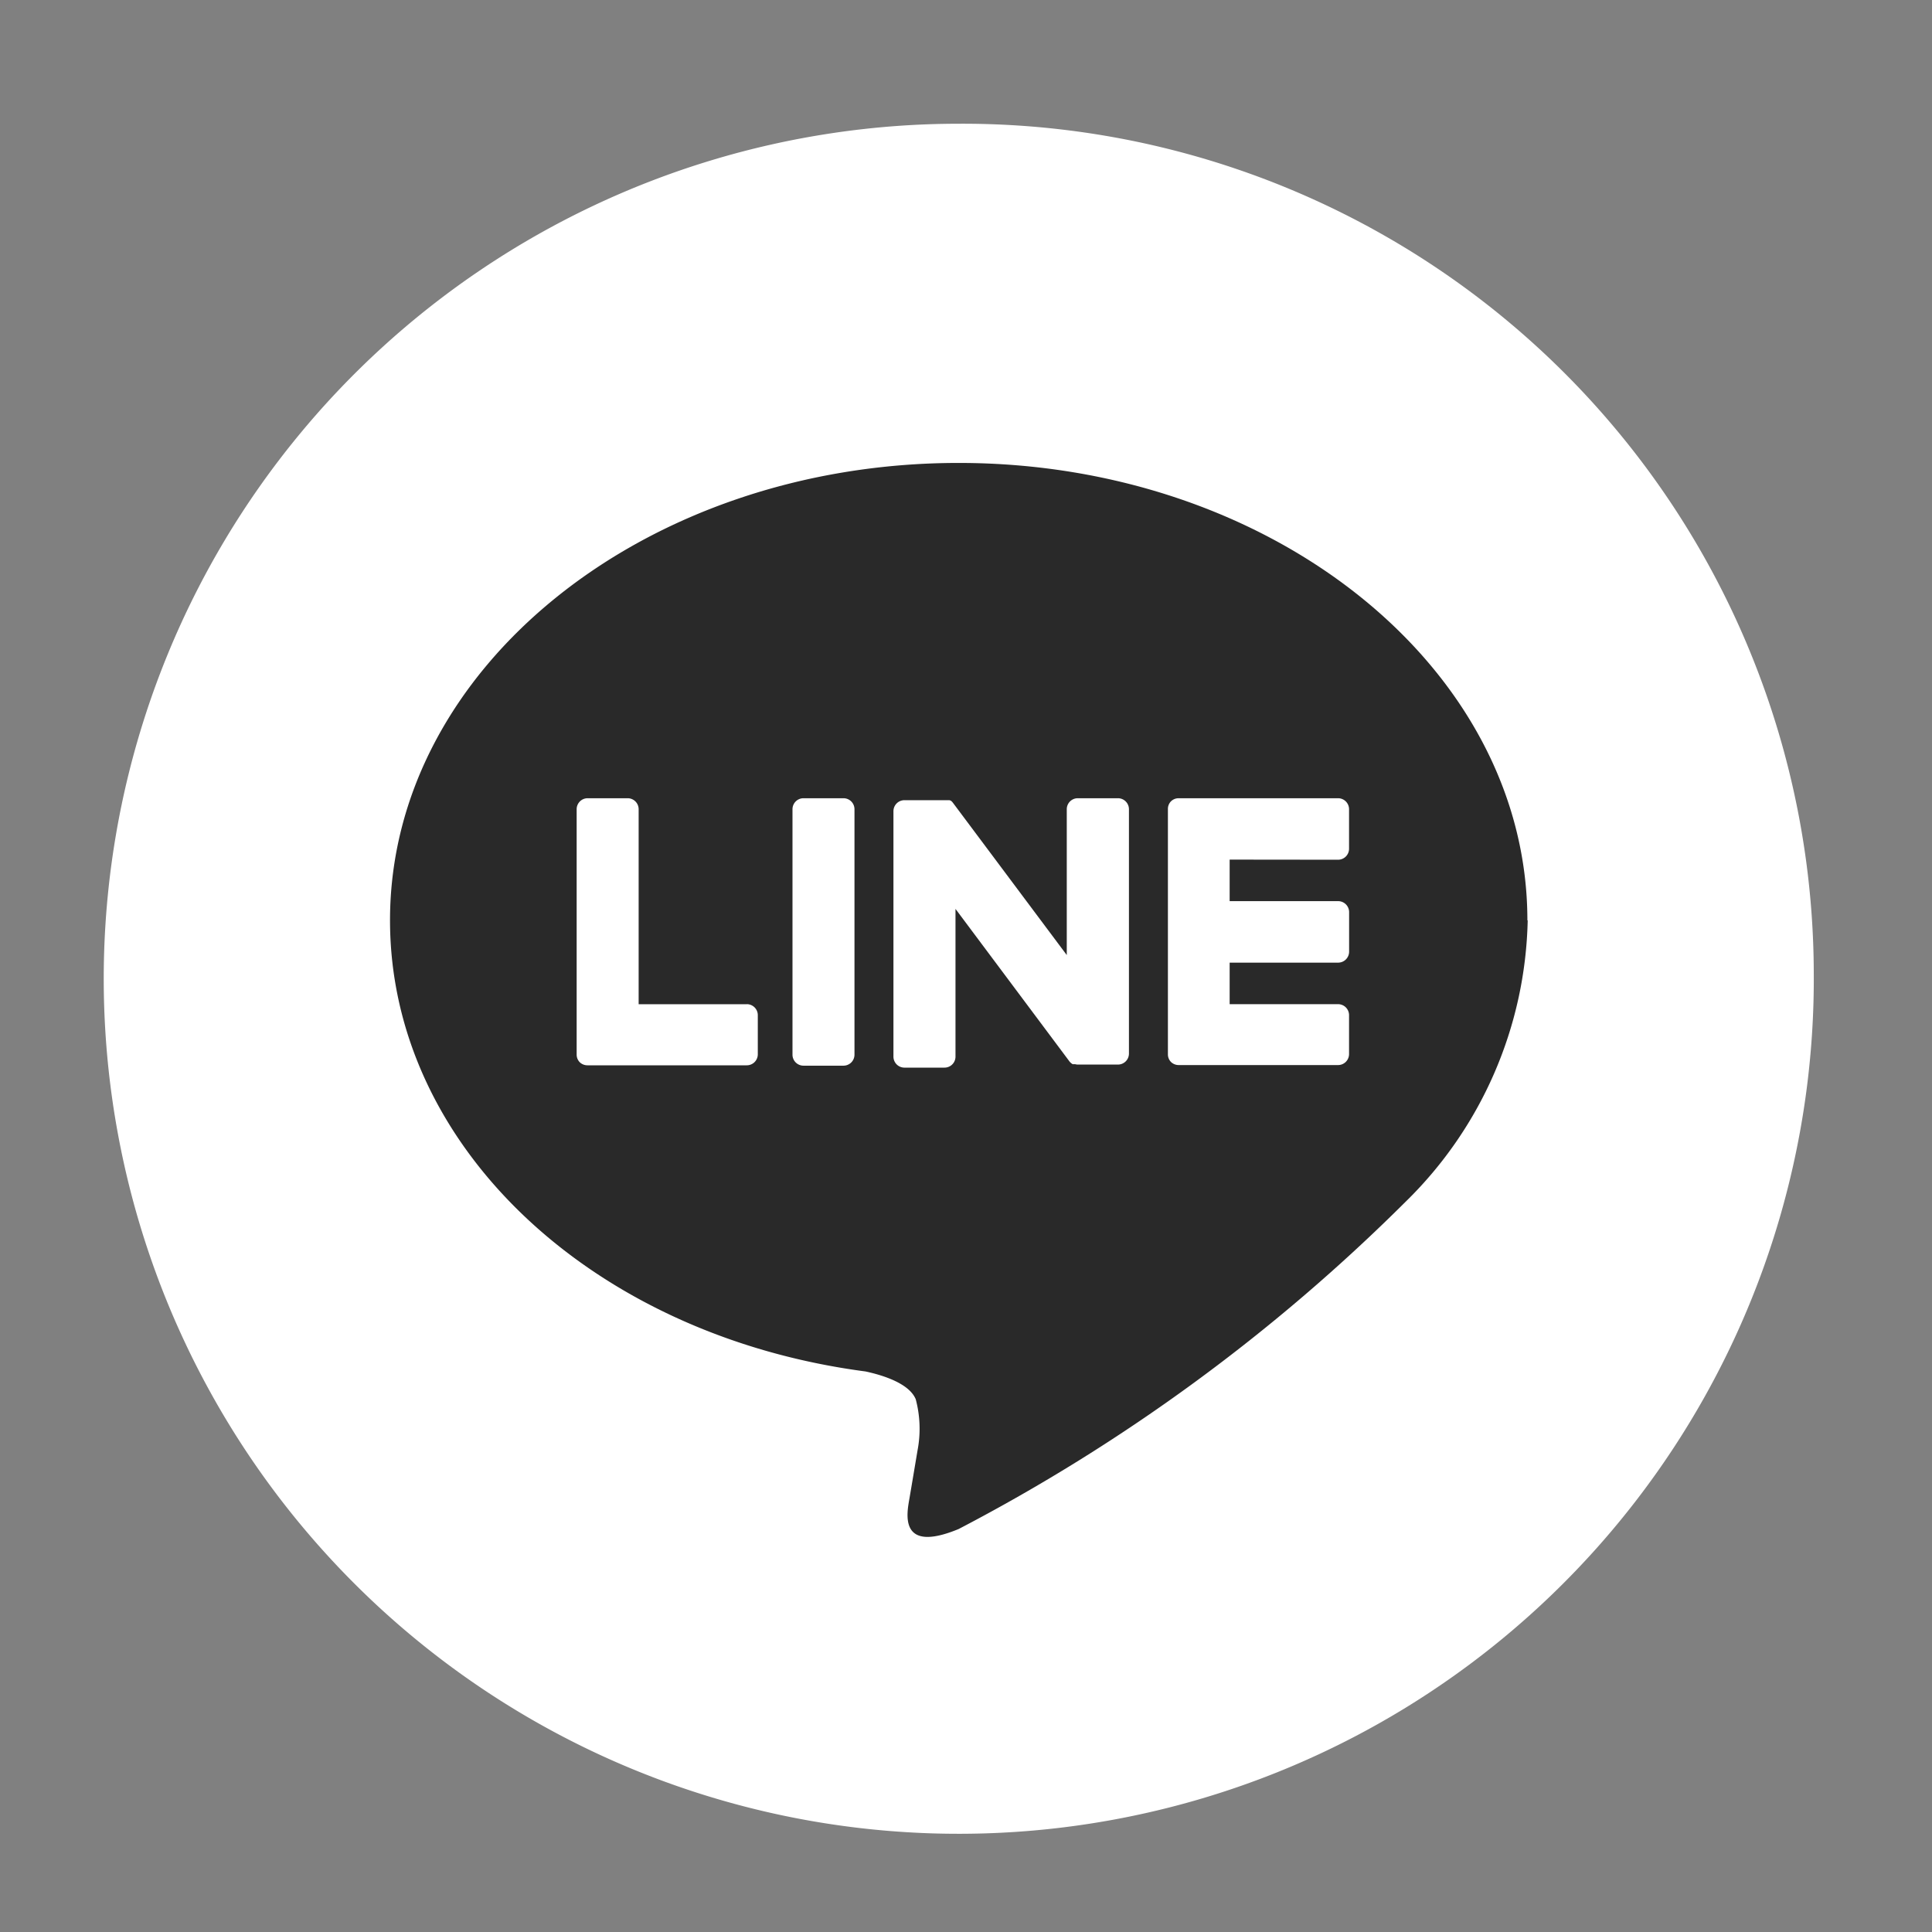 <svg xmlns="http://www.w3.org/2000/svg" xmlns:xlink="http://www.w3.org/1999/xlink" width="31.634" height="31.634" viewBox="0 0 31.634 31.634">
  <rect x="0" y="0" width="31.634" height="31.634" fill="#808080" stroke="none"/>
  <defs>
    <clipPath id="clip-path">
      <rect id="長方形_1072" data-name="長方形 1072" width="31.634" height="31.634" transform="translate(0 0)" fill="none"/>
    </clipPath>
  </defs>
  <g id="グループ_2009" data-name="グループ 2009" clip-path="url(#clip-path)">
    <path id="パス_1469" data-name="パス 1469" d="M28,13.873A14,14,0,1,1,14,0,13.936,13.936,0,0,1,28,13.873" transform="translate(1.698 2.026)" fill="#fff"/>
    <path id="パス_1470" data-name="パス 1470" d="M38.713,31.5c0-4.129-4.177-7.488-9.312-7.488S20.09,27.369,20.09,31.5c0,3.7,3.313,6.8,7.787,7.388.3.065.716.2.821.455a1.878,1.878,0,0,1,.03.834s-.109.651-.133.79c-.04.233-.187.912.807.5a30.06,30.06,0,0,0,7.316-5.357h0a6.633,6.633,0,0,0,2-4.607" transform="translate(-13.704 -16.432)" fill="#292929"/>
    <path id="パス_1471" data-name="パス 1471" d="M49.149,47.768H48.5a.18.18,0,0,0-.181.179v4.021a.18.18,0,0,0,.181.179h.653a.18.18,0,0,0,.181-.179V47.947a.18.18,0,0,0-.181-.179" transform="translate(-35.343 -34.698)" fill="#fff"/>
    <path id="パス_1472" data-name="パス 1472" d="M59.069,47.768h-.653a.18.18,0,0,0-.181.179v2.389l-1.86-2.488-.014-.018h0l-.011-.011,0,0-.01-.008,0,0-.009-.006-.006,0-.01-.005-.006,0-.011,0-.006,0-.011,0-.006,0-.011,0h-.686a.18.18,0,0,0-.181.179v4.021a.18.18,0,0,0,.181.179h.653a.18.18,0,0,0,.182-.179V49.58l1.862,2.492a.18.18,0,0,0,.046.044h0l.011.007.005,0,.009,0,.009,0,.006,0,.012,0h0a.18.18,0,0,0,.046.006h.653a.18.18,0,0,0,.181-.179V47.947a.18.18,0,0,0-.181-.179" transform="translate(-40.768 -34.698)" fill="#fff"/>
    <path id="パス_1473" data-name="パス 1473" d="M35.973,51.141H34.2V47.947a.18.18,0,0,0-.181-.179h-.653a.18.18,0,0,0-.181.179v4.02h0a.177.177,0,0,0,.051.124l0,0,0,0a.181.181,0,0,0,.125.05h2.609a.18.18,0,0,0,.181-.18V51.32a.18.18,0,0,0-.181-.18" transform="translate(-23.743 -34.698)" fill="#fff"/>
    <path id="パス_1474" data-name="パス 1474" d="M77.448,48.775a.18.18,0,0,0,.181-.18v-.647a.18.18,0,0,0-.181-.18H74.839a.179.179,0,0,0-.126.051l0,0,0,0a.177.177,0,0,0-.05.124h0v4.02h0a.177.177,0,0,0,.051.124l0,0,0,0a.181.181,0,0,0,.125.05h2.609a.18.18,0,0,0,.181-.18V51.32a.18.18,0,0,0-.181-.18H75.674v-.68h1.775a.18.18,0,0,0,.181-.18v-.647a.18.18,0,0,0-.181-.18H75.674v-.68Z" transform="translate(-55.54 -34.698)" fill="#fff"/>
  </g>
</svg>
